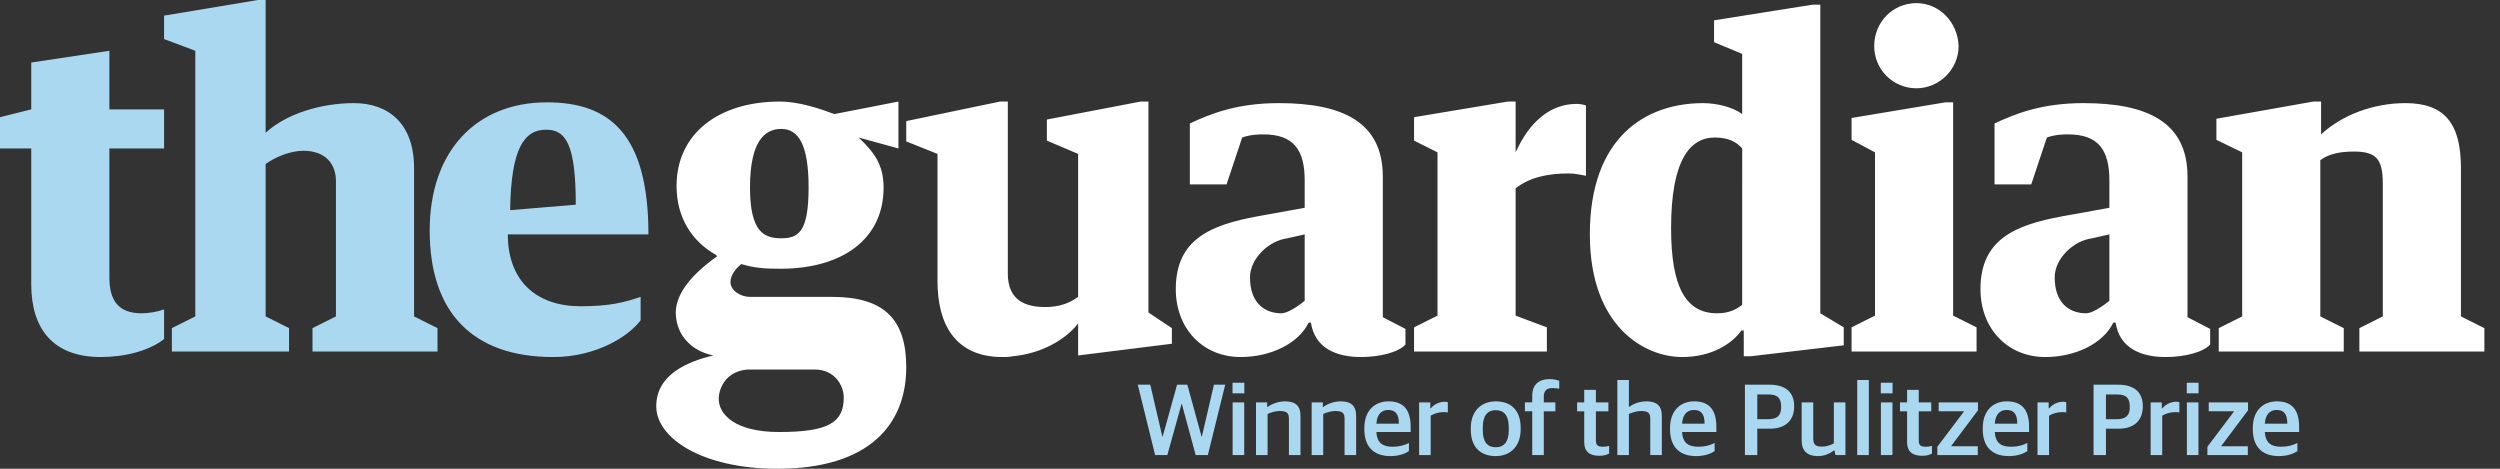 <svg xmlns="http://www.w3.org/2000/svg" width="320" height="60"><rect width="100%" height="100%" fill="#333333" stroke="none"/><path fill="#fff" d="M284 45h16v-3l-3-1.5v-20c1.2-.9 2.8-1.1 4.3-1.1 2.8 0 3.7.9 3.7 4.1v17l-3 1.5v3h16v-3l-3-1.5v-19c0-5.7-2.1-8.3-7.1-8.3-4.102 0-8.102 1.5-10.8 4V13h-1l-12.4 2.2v2.7l3.3 1.6v21l-3 1.5v3zM245.3.4c-3 0-5.4 2.4-5.4 5.5 0 3 2.4 5.4 5.4 5.4 2.9 0 5.4-2.4 5.4-5.4-.1-3.1-2.5-5.5-5.4-5.5zM237 15.1v2.8l3 1.6v20.9l-3 1.5V45h16v-3.1l-3-1.5V13.1h-1l-12 2zM223 39c-.7.6-1.7 1.1-3.2 1.1-4 0-5.9-3.3-5.9-10.898 0-8.7 2.4-11.6 5.602-11.6 1.8 0 2.8.6 3.5 1.4L223 39zm0-24.4c-1.2-.9-3.3-1.4-5-1.4-7.4 0-14.5 4.4-14.5 16.8 0 11.9 7.1 15.7 11.8 15.7 3.8 0 6.4-1.7 7.6-3.4h.302v3.3h.898l11.9-1.4v-2.3l-3-1.8V.6h-1l-12.6 2v2.8l3.6 1.5v7.7zM181 18l3 1.5v20.9l-3 1.5V45h17v-3.1l-4-1.5V24.1c1.8-1.4 4.1-1.9 6.8-1.9.9 0 1.6.2 2.2.3v-9c-.3-.1-.7-.2-1.2-.2-3.3 0-6 2.2-7.8 6.2V13h-1l-12 2v3zm-19.3-.8c3.9 0 5.3 2 5.3 5.9v3.5l-6.1 1.1c-5.9 1.1-10.4 2.9-10.4 9.3 0 5.1 3.5 8.7 8.3 8.7 3.8 0 7.4-1.7 8.7-4.4h.3c.5 3.3 3.3 4.4 6.4 4.4 2.4 0 4.8-.6 5.7-1.6v-2l-2.9-1.5v-18c0-7-5.2-9.4-13.3-9.4-5.3 0-8.6 1.3-11.4 2.6v7.8h4.7l2-6c1.1-.4 2.3-.4 2.7-.4zm2.3 22.9c-1.9 0-4-1.1-4-4.6 0-2.4 2.4-4.7 4.8-5l2.2-.5v8.5s-1.9 1.6-3 1.6zm100.7-22.9c3.9 0 5.3 2 5.3 5.9v3.5l-6.1 1.1c-5.9 1.1-10.4 2.9-10.4 9.3 0 5.1 3.5 8.7 8.3 8.7 3.8 0 7.4-1.7 8.7-4.4h.3c.5 3.3 3.3 4.4 6.4 4.4 2.4 0 4.8-.6 5.7-1.6v-2l-2.9-1.5v-18c0-7-5.2-9.4-13.3-9.4-5.3 0-8.6 1.3-11.4 2.6v7.8h4.7l2-6c1.1-.4 2.3-.4 2.7-.4zm2.3 22.9c-1.9 0-4-1.1-4-4.6 0-2.4 2.4-4.7 4.8-5l2.2-.5v8.5s-1.9 1.6-3 1.6zm-138.7 5.6c.4 0 .9 0 1.3-.1 3.5-.302 6.7-2 8.4-4.2v4.1l12-1.5v-2l-3-2V13h-1l-12 2.3V18l4 1.7V38c-1.1.8-2.4 1.3-4.2 1.3-2.5 0-4.8-.8-4.8-4.3V13h-1l-12 2.5v2.6l4 1.6V36c0 5.4 2.2 9.7 8.3 9.7zM96 38c-1.2 0-2.5-.8-2.5-1.9 0-.8.6-1.7 1.4-2.3 1.6.5 3 .6 5 .6 7.8 0 13.2-3.698 13.2-10.398 0-3-1.3-4.6-3.2-6.4L115 19v-6l-8.2 1.6c-1.9-.7-4.5-1.6-7-1.6-7.8 0-13.2 4.1-13.2 10.8 0 4.1 2 7.1 5 8.8l.2.2c-1.7 1.2-5.3 4-5.3 7.2 0 2.4 1.5 4.8 4.8 5.5-3.4.8-7.3 2.5-7.3 6.5 0 4.1 5.9 8 15.5 8 11.8 0 16.5-5.7 16.5-13 0-6.1-2.8-9-9.5-9H96zm7.5-14c0 5.7-1.3 6.5-3.5 6.5s-4-.8-4-6.5c0-5.8 1.8-7.5 4-7.5s3.5 2 3.5 7.5zM92 50.9c.1-1.5 1.1-3.4 3.7-3.602h8.6c2.5 0 3.7 2 3.7 3.602 0 3.2-2 4.398-8.3 4.398-5.5.002-7.8-2.198-7.7-4.398z"/><path fill="#AAD8F1" d="M83 30c0-13-5.1-16.9-13-16.9-9 0-15 6.2-15 16.4 0 10.5 5.5 16.2 15.8 16.2 5.6 0 9.7-2.7 11.2-4.7v-3c-2.1.7-3.9 1.2-7.7 1.2-5.6 0-9.3-3.2-9.3-9.2h18zM69.9 16.6c2.5 0 3.8 1.8 3.8 9.6l-8.4.7c.1-7.9 1.8-10.3 4.6-10.3zM37 45v-3l-3-1.5V21c1.2-.9 3.2-1.7 4.8-1.7 2.8 0 4.3 1.6 4.2 4.2v17L40 42v3h16v-3l-3-1.5v-19c0-5.7-3.3-8.3-7.7-8.3-4.1 0-8.6 1.3-11.3 3.8V0h-1L21 2v3l4 1.5v34L22 42v3h15zM4 36.4c0 5.7 2.8 9.3 8.9 9.3 3.1 0 6.2-.8 8.1-2.3v-3.8c-.8.3-1.9.5-2.9.5-2.9 0-4.1-1.6-4.1-4.6V19h7v-5h-7V6.5L4 8v6l-4 1v4h4v17.4z"/><g enable-background="new" fill="#AAD8F1"><path d="M145.635 49.24h1.6l1.546 6.644h.04l1.846-6.644h1.313l1.82 6.644h.038l1.547-6.644h1.443l-2.223 9.01h-1.56l-1.768-6.54h-.04l-1.82 6.54h-1.56l-2.222-9.01zM157.764 48.994h1.508v1.352h-1.508v-1.352zm.013 2.51h1.482v6.746h-1.483v-6.747zM160.767 51.503h1.43v.585h.065c.56-.416 1.39-.715 2.223-.715 1.313 0 1.977.546 1.977 1.858v5.02h-1.482v-4.667c0-.69-.246-.976-1.17-.976-.52 0-1.13.183-1.56.377v5.266h-1.482v-6.747zM167.89 51.503h1.43v.585h.065c.56-.416 1.392-.715 2.224-.715 1.312 0 1.975.546 1.975 1.858v5.02h-1.48v-4.667c0-.69-.248-.976-1.172-.976-.52 0-1.13.183-1.56.377v5.266h-1.48v-6.747zM174.637 54.96v-.18c0-2.276 1.38-3.407 3.082-3.407 1.975 0 2.846 1.13 2.846 3.275v.65h-4.394c.104 1.417.818 1.885 2.092 1.885.885 0 1.496-.194 2.08-.48v1.04c-.44.3-1.222.637-2.38.637-2.208 0-3.327-1.287-3.327-3.42zm1.535-.728h2.885c0-1.26-.467-1.755-1.364-1.755-.69 0-1.418.365-1.52 1.755zM181.645 51.503h1.43v.767h.064c.363-.468 1.053-.845 1.768-.845.183 0 .35.026.416.065v1.3c-.156-.026-.39-.04-.533-.04-.61 0-1.22.183-1.663.456v5.044h-1.48v-6.747zM188.26 55.013v-.208c0-2.17 1.314-3.432 3.2-3.432 2.026 0 3.185 1.234 3.185 3.38v.195c0 2.184-1.313 3.432-3.2 3.432-2.027 0-3.184-1.248-3.184-3.367zm4.863.065v-.325c0-1.77-.754-2.25-1.69-2.25-1.04 0-1.638.73-1.638 2.185v.338c0 1.742.74 2.224 1.677 2.224 1.04 0 1.65-.703 1.65-2.172zM196.126 52.646h-.937v-1.144h.936v-.858c0-1.47.923-2.12 2.21-2.12.585 0 1.014.118 1.248.223v1.014c-.17-.038-.468-.09-.884-.09-.702 0-1.093.325-1.093 1.104v.73h1.482v1.143h-1.483v5.604h-1.48v-5.604zM202.78 56.6v-3.953h-.91v-1.144h.91v-1.6h1.496v1.6h1.6v1.144h-1.6v3.73c0 .586.208.807.897.807.26 0 .56-.04.793-.104v.975c-.273.144-.624.286-1.248.286-1.17 0-1.937-.467-1.937-1.74zM207.02 48.643h1.48v3.42h.066c.546-.403 1.34-.69 2.17-.69 1.314 0 1.977.547 1.977 1.86v5.018h-1.48v-4.666c0-.69-.248-.976-1.172-.976-.52 0-1.13.183-1.56.377v5.266h-1.48v-9.607zM213.766 54.96v-.18c0-2.276 1.38-3.407 3.082-3.407 1.976 0 2.847 1.13 2.847 3.275v.65H215.3c.105 1.417.82 1.885 2.093 1.885.885 0 1.496-.194 2.08-.48v1.04c-.44.3-1.222.637-2.38.637-2.208 0-3.327-1.287-3.327-3.42zm1.535-.728h2.886c0-1.26-.467-1.755-1.364-1.755-.69 0-1.418.365-1.52 1.755zM223.348 49.24h3.146c2.106 0 3.16 1.002 3.16 2.757 0 1.897-1.197 2.873-3.07 2.873h-1.65v3.38h-1.585v-9.01zm2.937 4.42c1.223 0 1.703-.48 1.703-1.56 0-1.183-.48-1.612-1.664-1.612h-1.39v3.173h1.35zM230.613 56.404v-4.9h1.482v4.627c0 .742.273 1.04 1.118 1.04.61 0 1.104-.207 1.52-.415v-5.252h1.483v6.747h-1.273l-.13-.585h-.065c-.572.416-1.235.715-2.067.715-1.313 0-2.067-.65-2.067-1.976zM237.725 48.643h1.482v9.607h-1.482v-9.607zM240.74 48.994h1.508v1.352h-1.508v-1.352zm.014 2.51h1.48v6.746h-1.48v-6.747zM244.107 56.6v-3.953h-.91v-1.144h.91v-1.6h1.494v1.6h1.6v1.144h-1.6v3.73c0 .586.21.807.898.807.26 0 .56-.04.794-.104v.975c-.273.144-.625.286-1.248.286-1.17 0-1.937-.467-1.937-1.74zM247.98 57.184l3.395-4.498v-.04h-3.225v-1.143h5.03v1.014l-3.42 4.563v.04h3.395v1.13h-5.174v-1.066zM253.792 54.96v-.18c0-2.276 1.378-3.407 3.08-3.407 1.978 0 2.85 1.13 2.85 3.275v.65h-4.396c.104 1.417.818 1.885 2.093 1.885.883 0 1.494-.194 2.08-.48v1.04c-.443.3-1.223.637-2.38.637-2.21 0-3.328-1.287-3.328-3.42zm1.534-.728h2.886c0-1.26-.468-1.755-1.364-1.755-.69 0-1.418.365-1.522 1.755zM260.8 51.503h1.43v.767h.064c.364-.468 1.053-.845 1.77-.845.18 0 .35.026.415.065v1.3c-.157-.026-.392-.04-.534-.04-.61 0-1.223.183-1.664.456v5.044H260.8v-6.747zM267.975 49.24h3.146c2.106 0 3.16 1.002 3.16 2.757 0 1.897-1.196 2.873-3.07 2.873h-1.65v3.38h-1.585v-9.01zm2.937 4.42c1.223 0 1.703-.48 1.703-1.56 0-1.183-.48-1.612-1.664-1.612h-1.39v3.173h1.352zM275.28 51.503h1.43v.767h.065c.364-.468 1.054-.845 1.77-.845.182 0 .35.026.415.065v1.3c-.156-.026-.39-.04-.533-.04-.61 0-1.222.183-1.664.456v5.044h-1.48v-6.747zM279.908 48.994h1.508v1.352h-1.508v-1.352zm.014 2.51h1.48v6.746h-1.48v-6.747zM282.547 57.184l3.394-4.498v-.04h-3.223v-1.143h5.03v1.014l-3.42 4.563v.04h3.394v1.13h-5.173v-1.066zM288.358 54.96v-.18c0-2.276 1.378-3.407 3.08-3.407 1.978 0 2.85 1.13 2.85 3.275v.65h-4.396c.104 1.417.818 1.885 2.093 1.885.884 0 1.495-.194 2.08-.48v1.04c-.442.3-1.222.637-2.38.637-2.208 0-3.327-1.287-3.327-3.42zm1.535-.728h2.886c0-1.26-.47-1.755-1.365-1.755-.69 0-1.42.365-1.522 1.755z"/></g></svg>